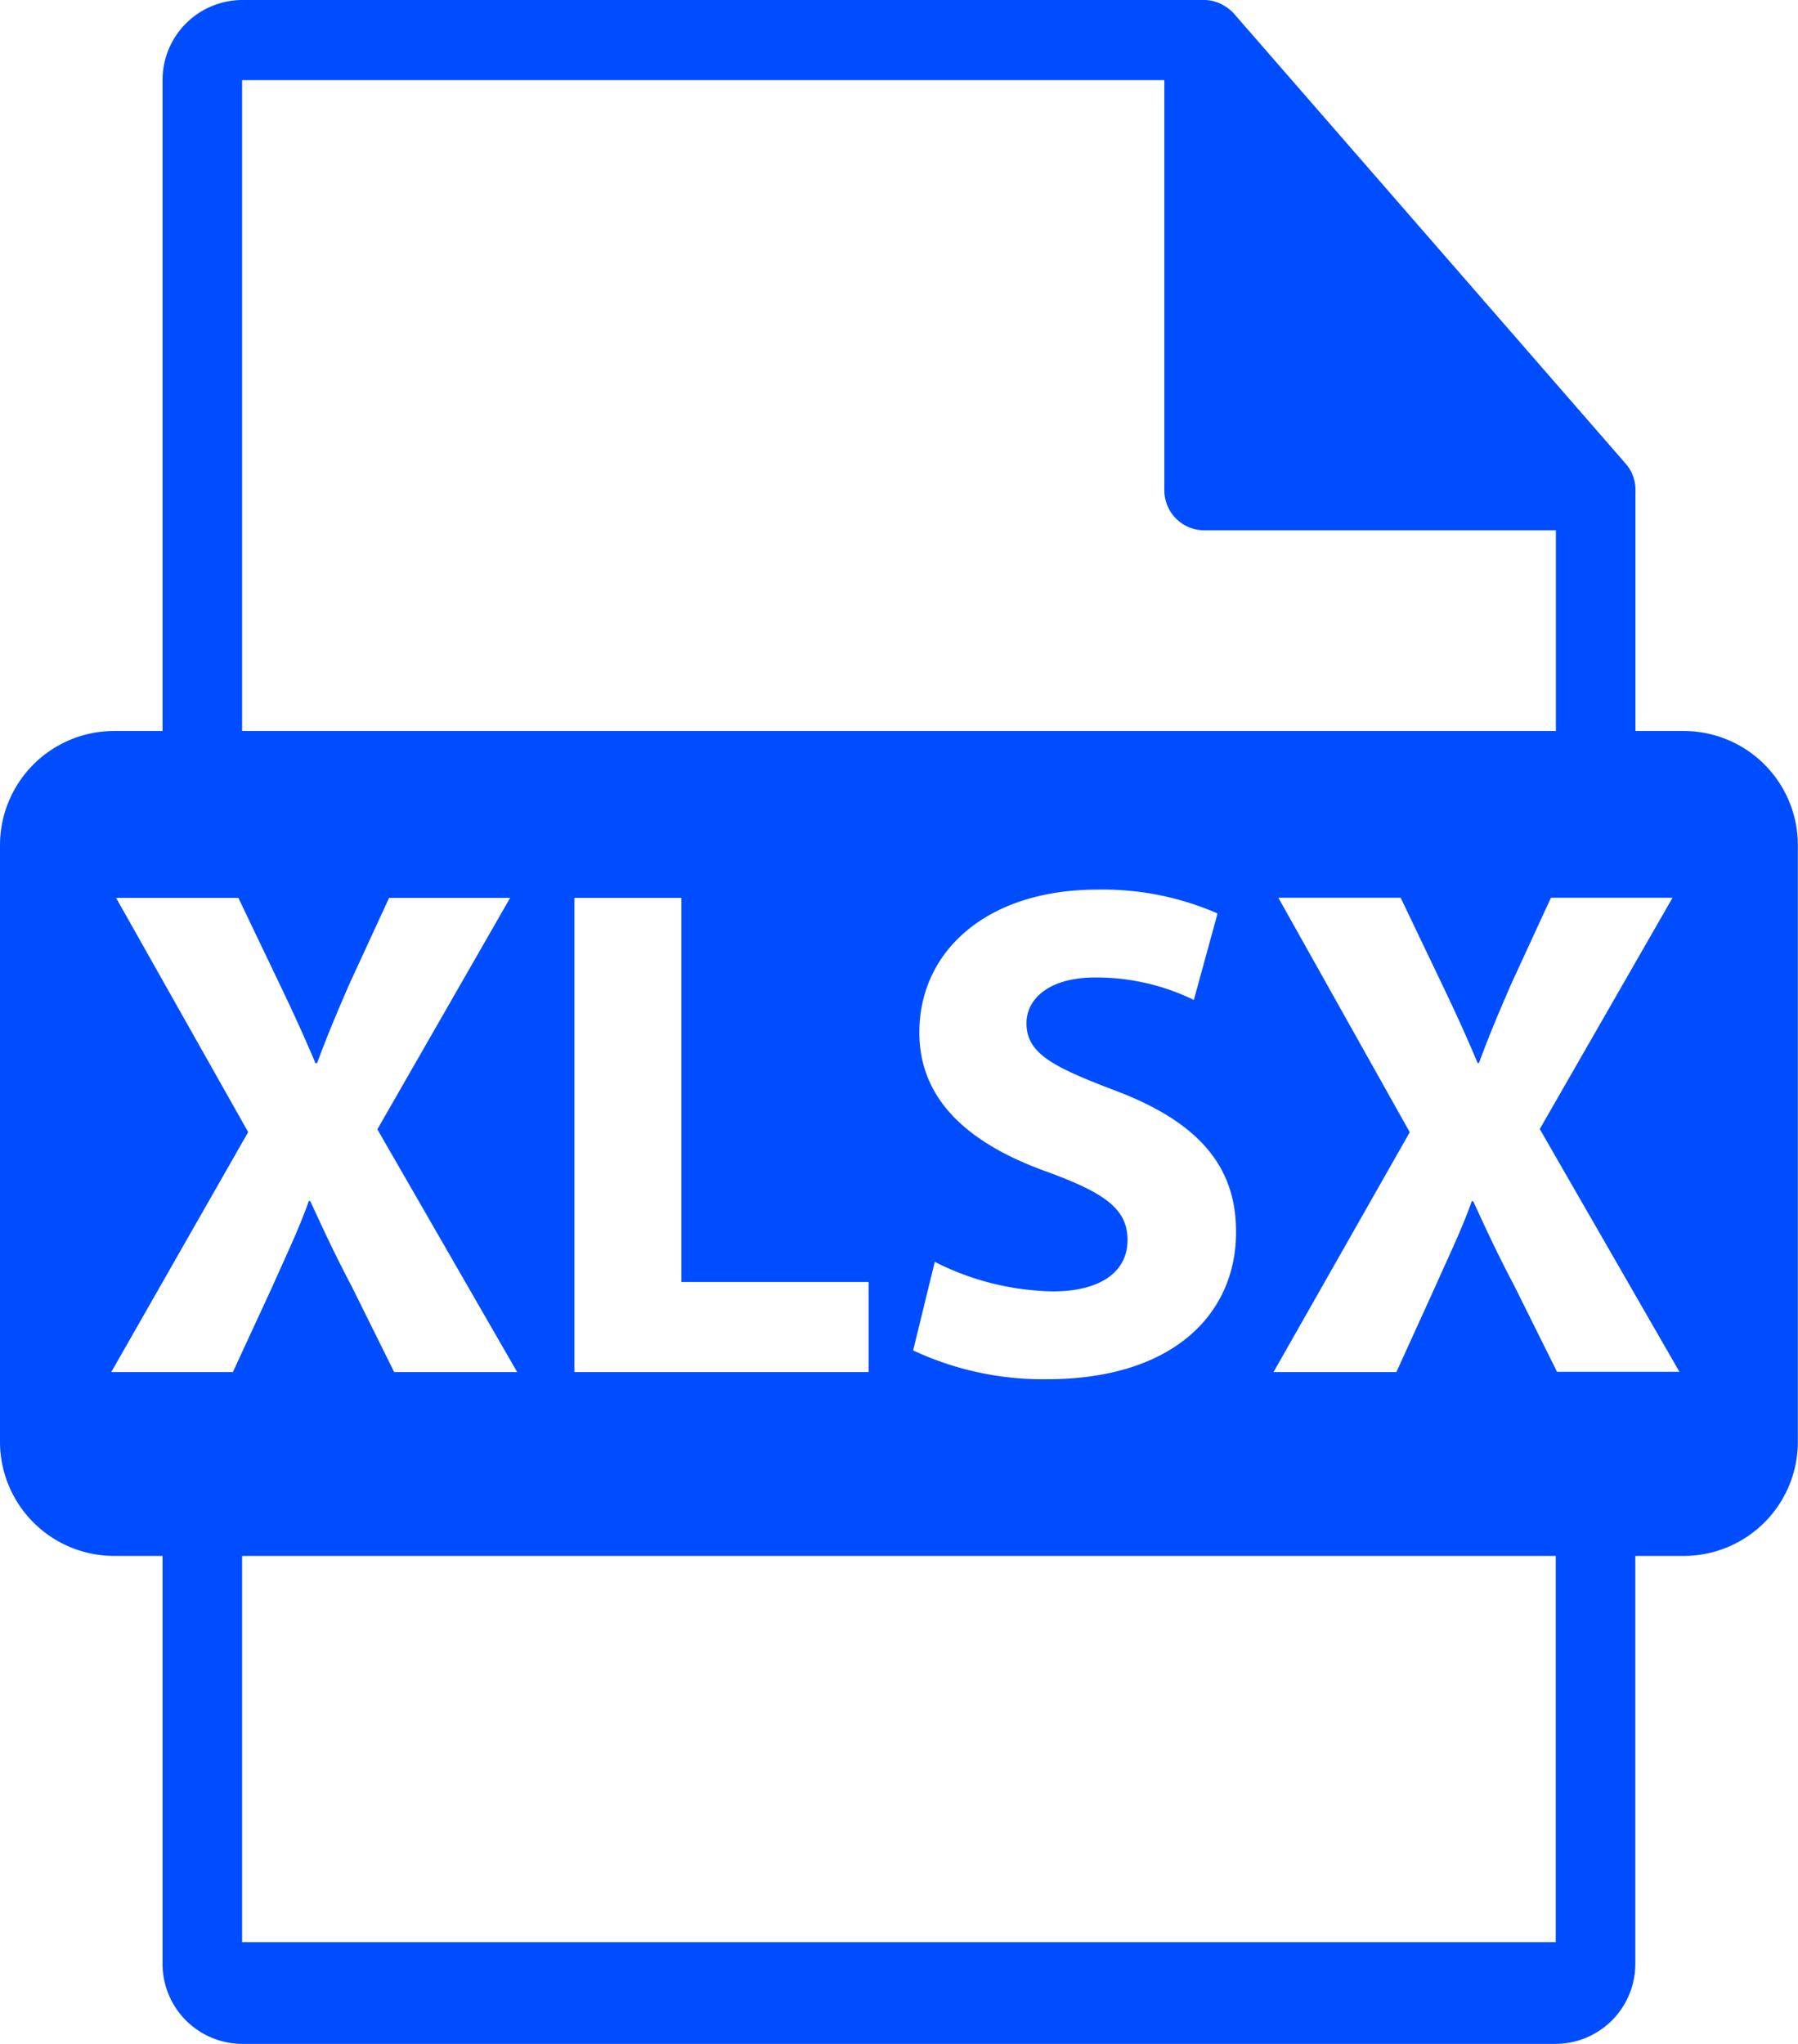 <svg id="xlsx-file-format-extension-copy" xmlns="http://www.w3.org/2000/svg" width="13.041" height="14.819" viewBox="0 0 13.041 14.819">
  <defs>
    <style>
      .cls-1 {
        fill: #004dff;
      }
    </style>
  </defs>
  <path id="Shape" class="cls-1" d="M12.216,5.3h-.354V3.584a.287.287,0,0,0,0-.032.286.286,0,0,0-.069-.188L8.951.1l0,0A.285.285,0,0,0,8.891.049L8.872.037A.3.3,0,0,0,8.816.013L8.8.008A.285.285,0,0,0,8.734,0H1.756a.58.58,0,0,0-.577.581V5.3H.825A.828.828,0,0,0,0,6.131V10.45a.828.828,0,0,0,.825.831h.354v2.957a.58.58,0,0,0,.577.581h9.528a.58.58,0,0,0,.577-.581V11.281h.354a.828.828,0,0,0,.825-.831V6.131A.828.828,0,0,0,12.216,5.3ZM1.756.581H8.445V3.554a.29.29,0,0,0,.289.291h2.551V5.3H1.756ZM7.606,8.5c-.567-.2-.938-.515-.938-1.015,0-.586.486-1.035,1.292-1.035a2.079,2.079,0,0,1,.871.173l-.172.627a1.617,1.617,0,0,0-.714-.163c-.334,0-.5.153-.5.332,0,.219.193.316.633.484.6.224.887.541.887,1.025C8.969,9.509,8.528,10,7.591,10a2.221,2.221,0,0,1-.968-.209l.157-.642a1.963,1.963,0,0,0,.856.214c.355,0,.542-.148.542-.372S8.017,8.652,7.606,8.5ZM6.3,9.295v.653H4.166V6.51h.776V9.295Zm-4.611.653H.807L1.8,8.208.842,6.51h.887l.3.627c.1.209.177.377.259.571H2.3c.081-.219.147-.372.233-.571l.289-.627H3.7L2.737,8.188l1.014,1.76H2.859L2.55,9.325c-.126-.239-.208-.418-.3-.617h-.01c-.071.2-.157.378-.263.617Zm9.6,4.133H1.756v-2.8h9.528v2.8Zm.005-4.133-.309-.622c-.127-.24-.208-.418-.3-.617h-.01c-.071.2-.157.377-.264.617l-.283.622H9.237l.988-1.739-.953-1.7h.887l.3.627c.1.209.177.377.258.571h.01c.081-.219.147-.372.233-.571l.289-.627h.882l-.963,1.677,1.013,1.76H11.29Z"/>
</svg>
